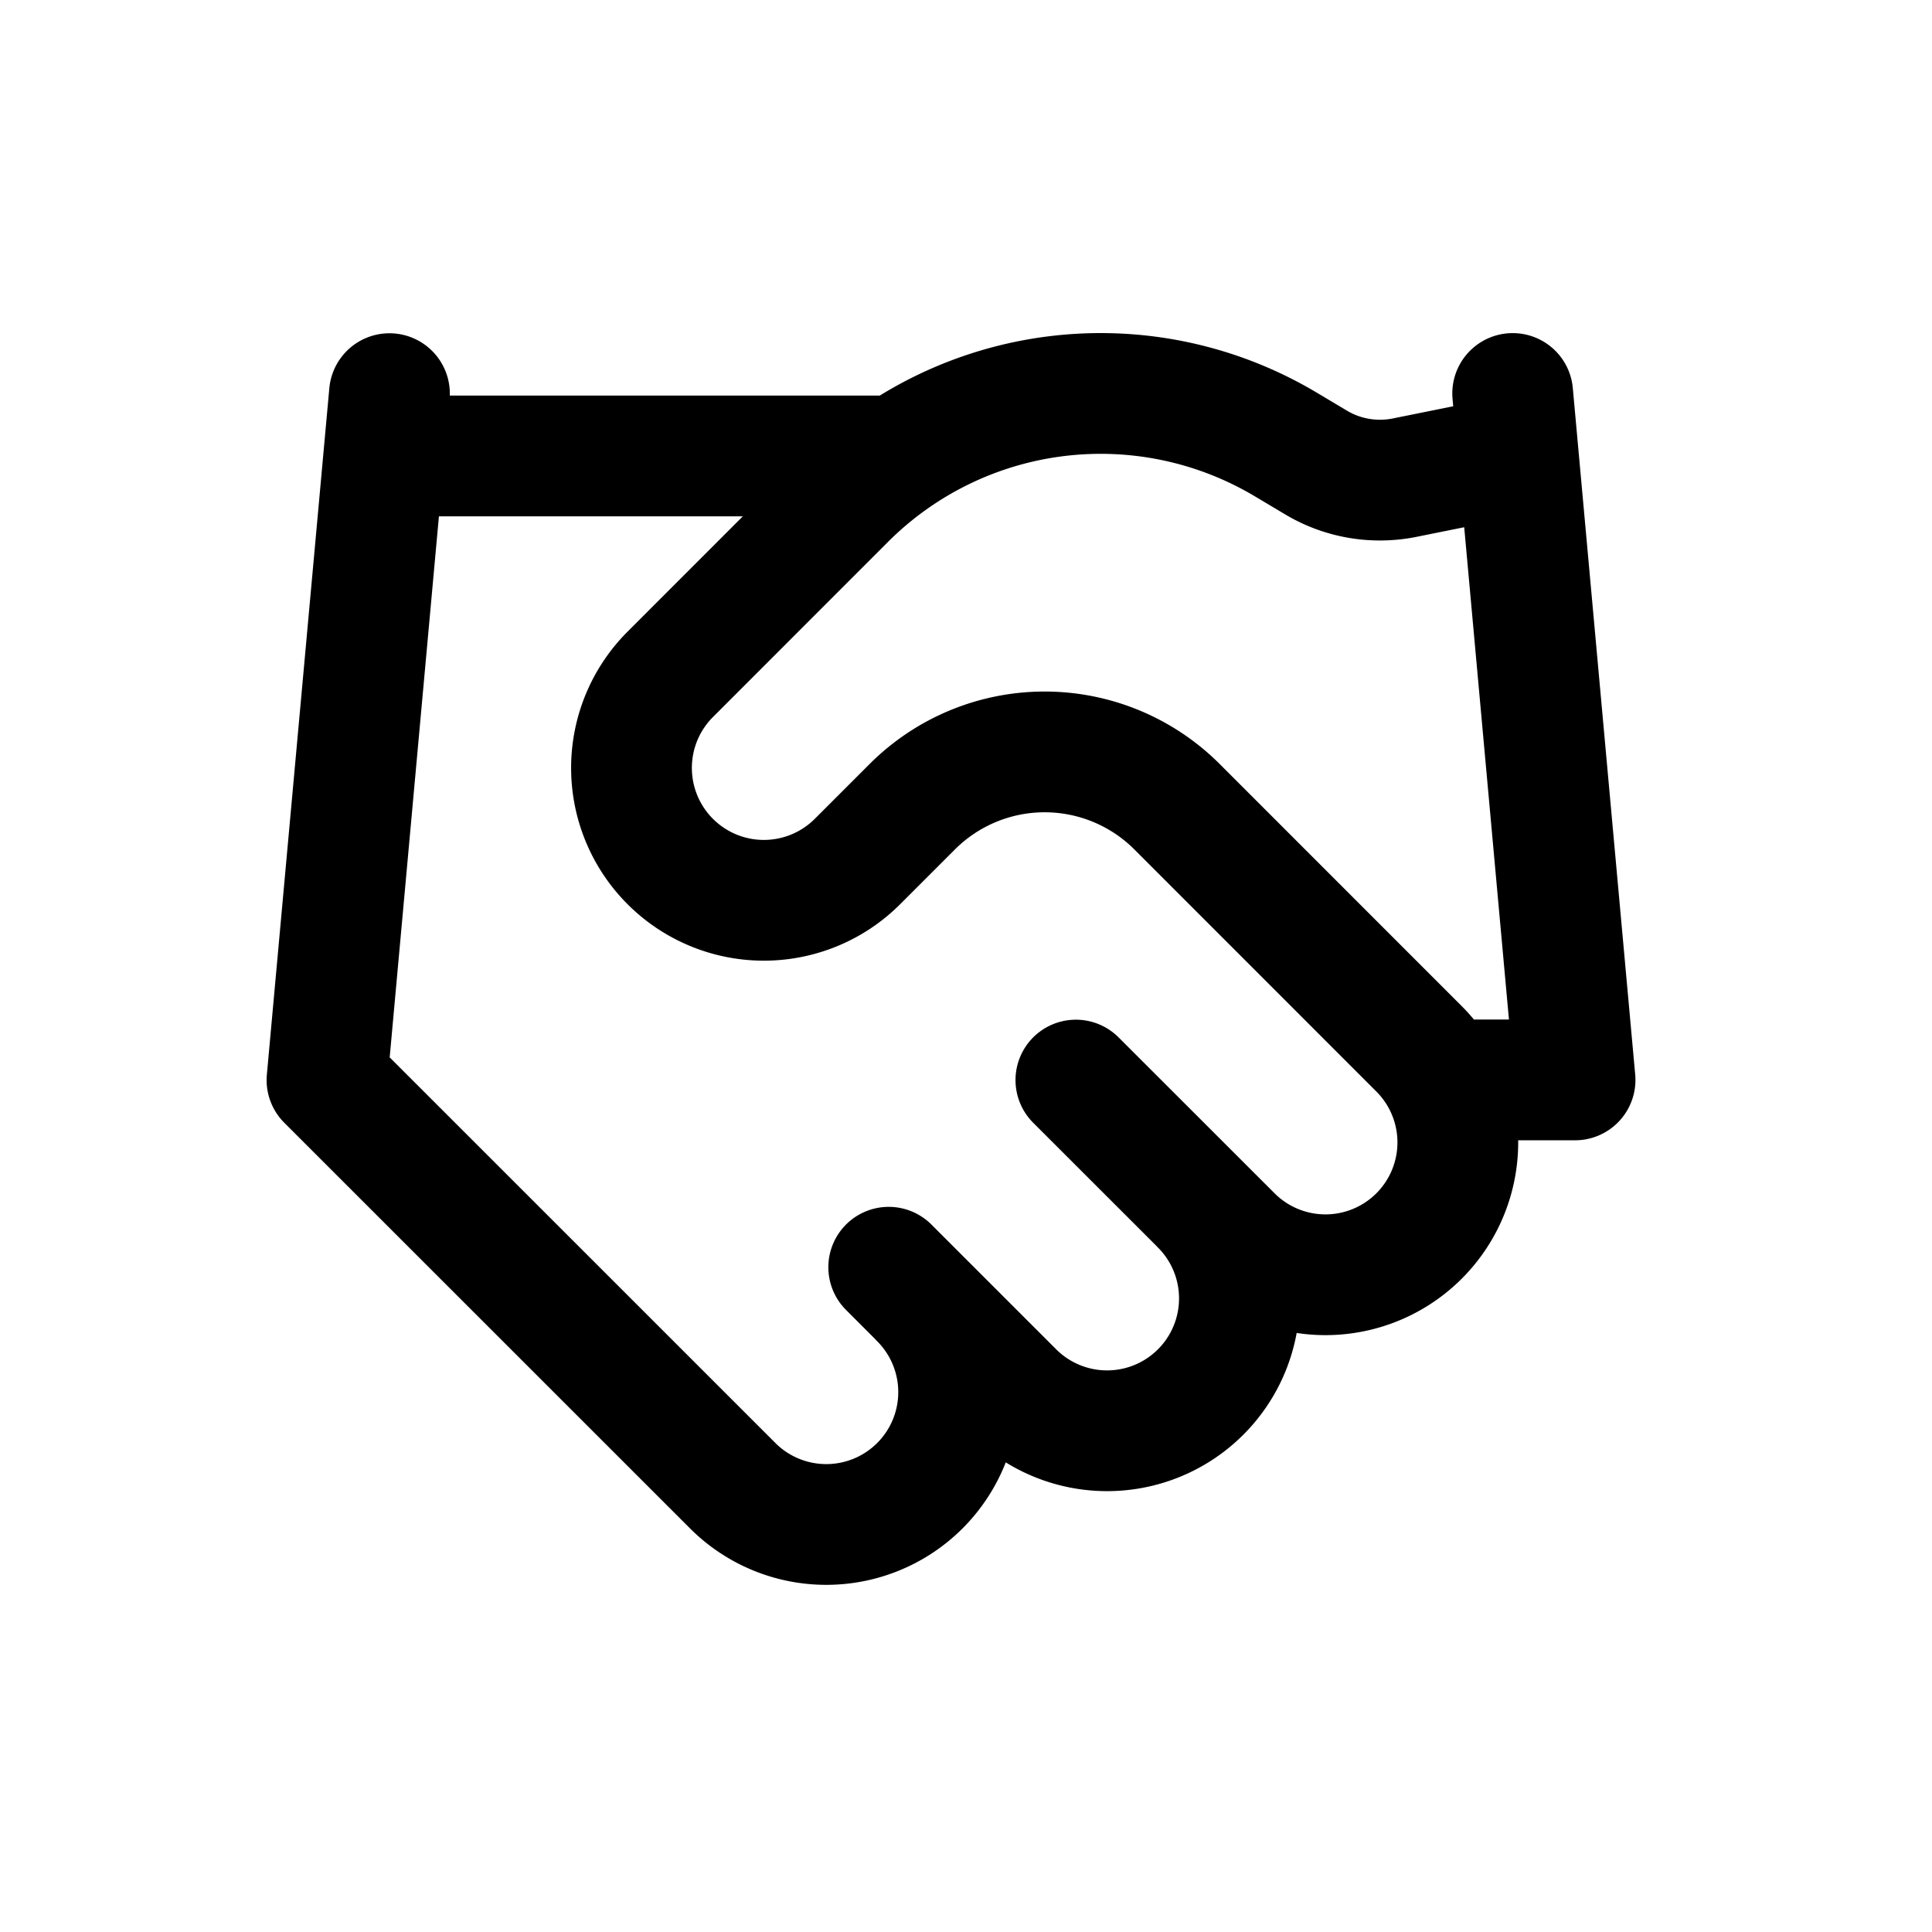 <svg class="Nav_menuItemIcon__fw__X" width="24" height="24" viewBox="0 0 24 24" fill="none" stroke="currentColor" stroke-linecap="round" stroke-linejoin="round" stroke-width="1.5" aria-hidden="true"><path d="m11.04 15.742 1.55 1.55a1.644 1.644 0 0 0 2.325-2.325m-1.55-1.55 1.938 1.937a1.644 1.644 0 1 0 2.325-2.325L14.62 10.02a2.326 2.326 0 0 0-3.286 0l-.682.682a1.644 1.644 0 0 1-2.326-2.325l2.178-2.179a4.488 4.488 0 0 1 5.473-.674l.364.217c.33.2.723.268 1.101.194l1.349-.272m0-.775.775 8.527h-1.55M4.838 4.89l-.776 8.527 5.04 5.039a1.644 1.644 0 1 0 2.325-2.325M4.837 5.664h6.202"></path></svg>